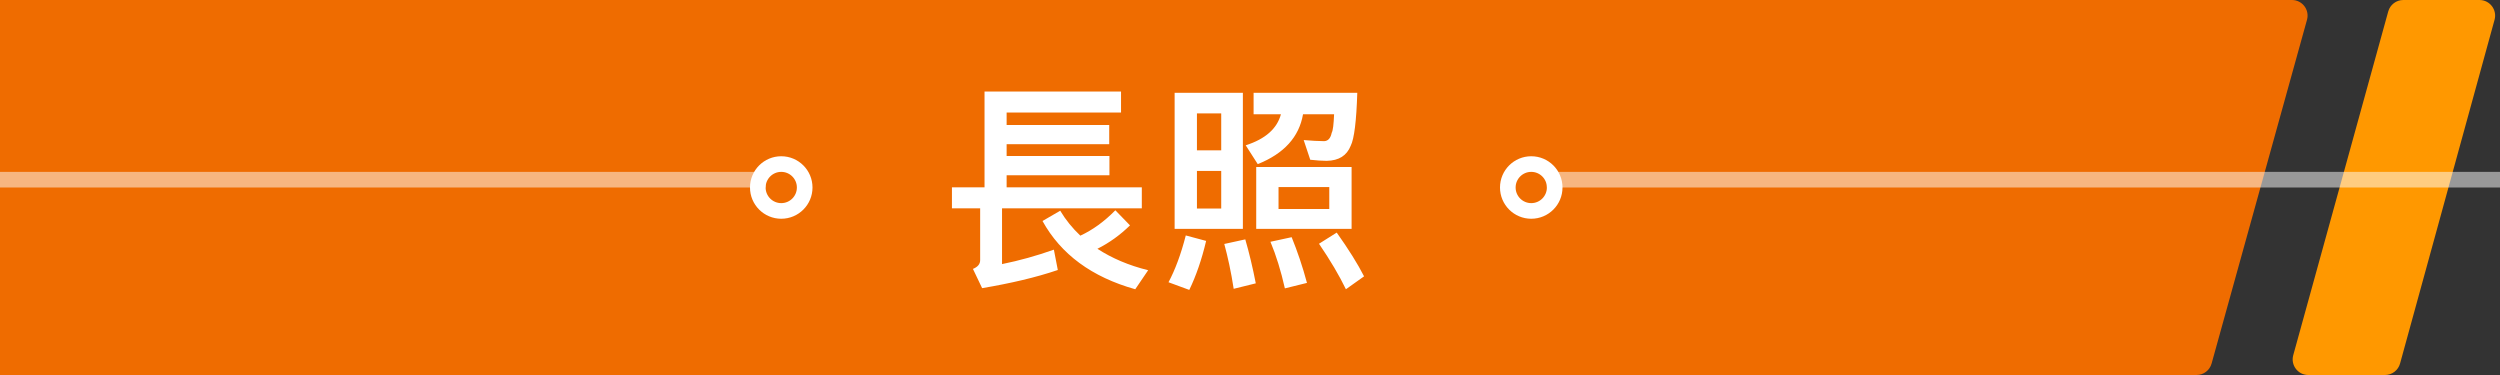 <svg width="160" height="24" viewBox="0 0 160 24" fill="none" xmlns="http://www.w3.org/2000/svg">
<rect x="0" y="0" width="160" height="24" fill="#333333" stroke="none"/>
<path d="M159.652 1.265C159.827 0.628 159.348 0 158.688 0H153.811C153.361 0 152.967 0.3 152.847 0.734L146.767 22.734C146.591 23.37 147.07 24 147.731 24H152.64C153.09 24 153.485 23.699 153.604 23.265L159.652 1.265Z" fill="#FF9800"/>
<path d="M0 0V24H140.578C141.028 24 141.422 23.7 141.542 23.267L147.648 1.267C147.825 0.63 147.346 0 146.685 0H0Z" fill="#EF6C00"/>
<line opacity="0.5" x1="99" y1="11.5" x2="160" y2="11.5" stroke="white"/>
<circle cx="98" cy="12" r="1.5" stroke="white"/>
<line opacity="0.5" x1="4.37114e-08" y1="11.5" x2="49" y2="11.5" stroke="white"/>
<circle cx="50" cy="12" r="1.5" stroke="white"/>
<path d="M64.424 9.23H70.99V7.998H64.424V7.2H71.746V5.856H63.01V11.988H60.924V13.332H62.73V16.65C62.73 16.902 62.576 17.084 62.268 17.21L62.856 18.442C64.676 18.134 66.3 17.756 67.7 17.28L67.448 15.978C66.342 16.37 65.236 16.678 64.13 16.902V13.332H73.076V11.988H64.424V11.218H71.004V9.986H64.424V9.23ZM67.854 13.486L66.72 14.144C67.896 16.272 69.87 17.728 72.656 18.512L73.482 17.294C72.236 16.986 71.158 16.524 70.234 15.922C70.99 15.544 71.69 15.04 72.32 14.424L71.382 13.458C70.668 14.186 69.926 14.718 69.142 15.082C68.638 14.606 68.204 14.074 67.854 13.486ZM75.176 5.94V14.648H79.544V5.94H75.176ZM78.158 13.346H76.604V10.938H78.158V13.346ZM76.604 9.622V7.256H78.158V9.622H76.604ZM80.398 10.686V14.648H86.502V10.686H80.398ZM85.074 13.374H81.826V11.974H85.074V13.374ZM81.98 7.312C81.728 8.236 80.986 8.894 79.726 9.3L80.496 10.504C82.176 9.832 83.142 8.768 83.394 7.312H85.382C85.354 7.956 85.312 8.348 85.228 8.502C85.158 8.838 85.004 9.02 84.752 9.034C84.388 9.034 83.94 9.006 83.436 8.964L83.856 10.224C84.248 10.266 84.598 10.294 84.906 10.294C85.69 10.28 86.194 9.958 86.446 9.328C86.67 8.88 86.81 7.746 86.866 5.94H80.23V7.312H81.98ZM75.89 15.068C75.582 16.272 75.204 17.28 74.784 18.064L76.114 18.554C76.548 17.658 76.912 16.608 77.192 15.418L75.89 15.068ZM79.698 15.32L78.354 15.614C78.578 16.44 78.788 17.392 78.956 18.484L80.37 18.134C80.174 17.126 79.95 16.188 79.698 15.32ZM82.666 15.18L81.308 15.474C81.672 16.342 81.98 17.336 82.232 18.456L83.646 18.106C83.366 17.056 83.03 16.076 82.666 15.18ZM85.55 14.886L84.416 15.6C85.144 16.664 85.718 17.644 86.138 18.512L87.3 17.686C86.894 16.888 86.306 15.95 85.55 14.886Z" fill="white"/>
</svg>
